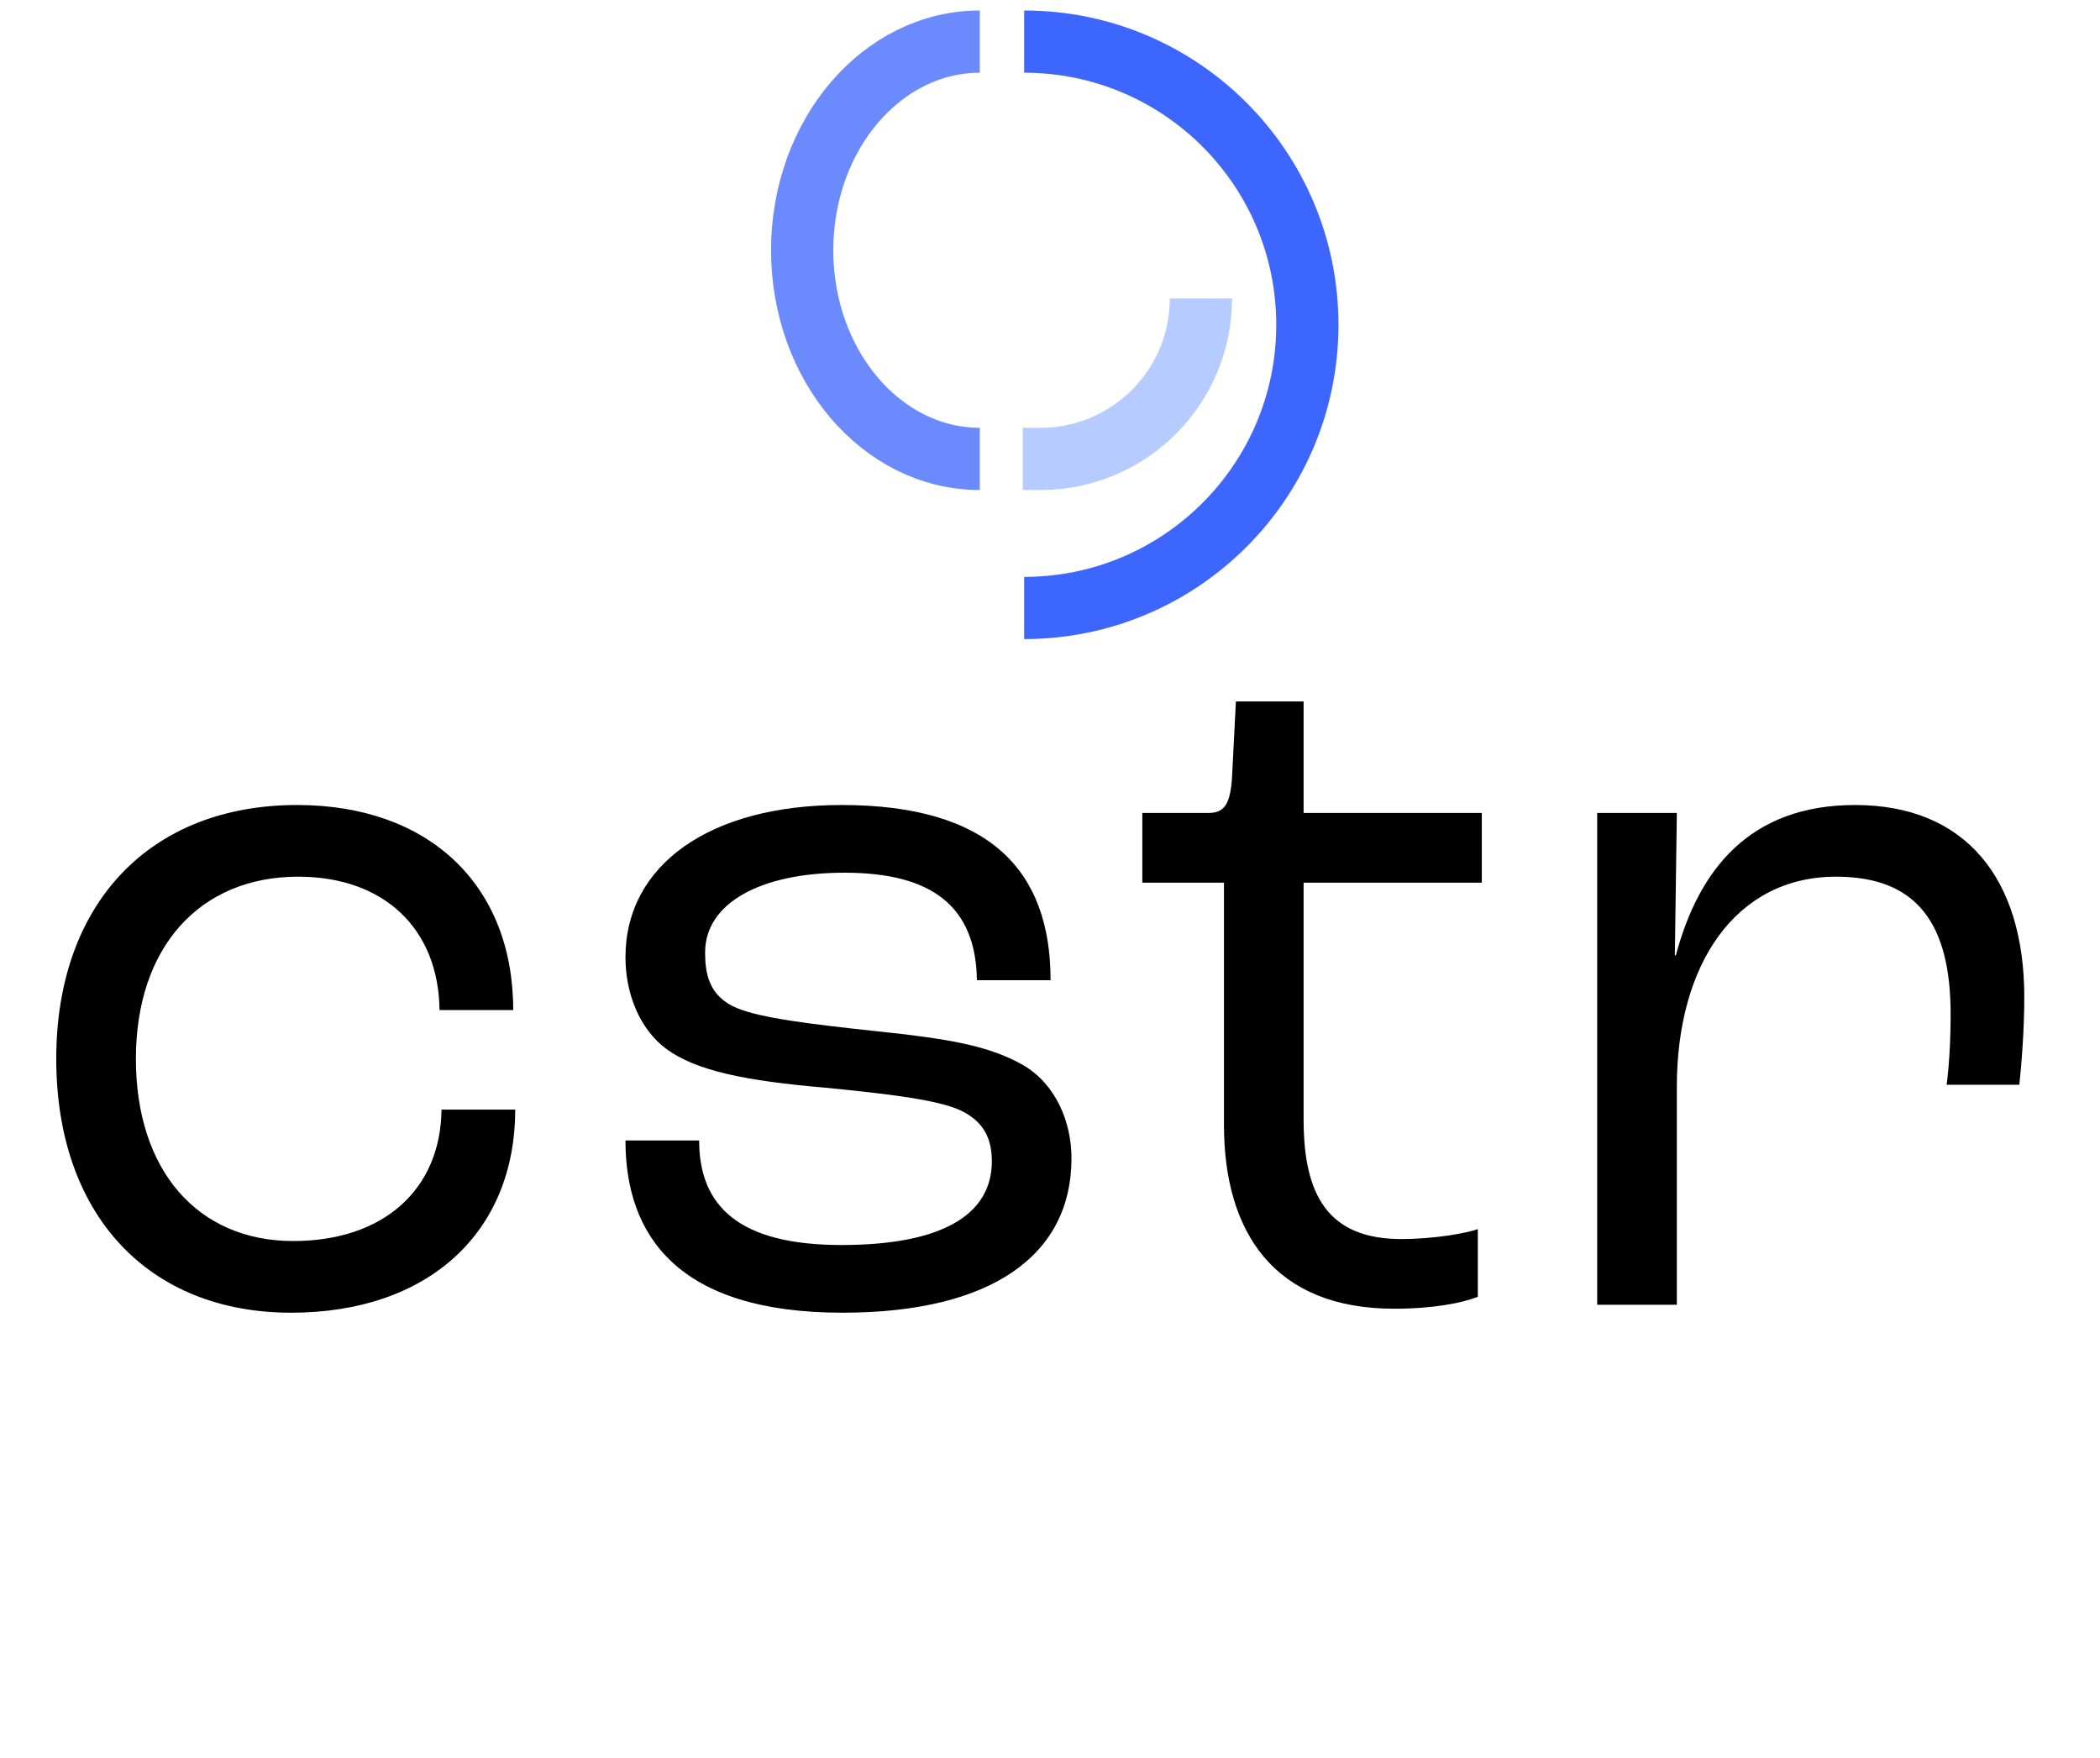 <svg width="135" height="113" viewBox="0 0 135 113" fill="none" xmlns="http://www.w3.org/2000/svg">
<path d="M18.72 84.394C9.504 84.394 3.616 78.058 3.616 68.074C3.616 58.09 9.632 51.754 19.104 51.754C27.552 51.754 32.992 56.874 32.992 64.938H28.256C28.192 59.69 24.672 56.362 19.168 56.362C12.832 56.362 8.736 60.906 8.736 68.074C8.736 75.242 12.704 79.786 18.848 79.786C24.608 79.786 28.32 76.522 28.384 71.338H33.12C33.12 79.274 27.488 84.394 18.72 84.394Z" fill="black"/>
<path d="M54.161 84.394C43.537 84.394 40.209 79.402 40.209 73.322H44.945C44.945 77.546 47.505 80.042 54.097 80.042C60.625 80.042 63.761 78.058 63.761 74.666C63.761 73.386 63.377 72.17 61.777 71.402C60.305 70.698 56.977 70.314 53.073 69.93C47.889 69.482 44.753 68.842 42.833 67.434C41.105 66.154 40.209 63.85 40.209 61.546C40.209 55.594 45.649 51.754 54.097 51.754C63.569 51.754 67.537 55.914 67.537 63.018H62.801C62.737 58.282 59.921 56.106 54.289 56.106C48.849 56.106 45.329 58.09 45.329 61.226C45.329 62.506 45.521 64.042 47.377 64.81C48.913 65.45 52.049 65.834 56.209 66.282C61.137 66.794 63.569 67.242 65.745 68.458C67.857 69.674 68.881 72.106 68.881 74.474C68.881 80.682 63.761 84.394 54.161 84.394Z" fill="black"/>
<path d="M89.627 84.138C81.947 84.138 78.683 79.274 78.683 72.298V56.746H73.435V52.266H77.659C78.683 52.266 79.067 51.754 79.195 50.09L79.451 45.098H83.803V52.266H95.259V56.746H83.803V71.978C83.803 76.778 85.339 79.658 90.075 79.658C92.251 79.658 94.299 79.274 95.003 79.018V83.37C94.043 83.754 92.187 84.138 89.627 84.138Z" fill="black"/>
<path d="M102.677 83.882V52.266H107.797L107.669 61.418H107.733C109.205 55.914 112.469 51.754 119.253 51.754C126.357 51.754 130.133 56.49 130.133 64.106C130.133 66.282 129.941 68.586 129.813 69.738H125.141C125.269 68.778 125.397 67.178 125.397 65.194C125.397 59.37 123.221 56.362 118.037 56.362C111.573 56.362 107.797 61.994 107.797 69.866V83.882H102.677Z" fill="black"/>
<path d="M65.838 2.675C75.893 2.675 84.044 10.826 84.044 20.881C84.044 30.936 75.893 39.087 65.838 39.087" stroke="#3D66FF" stroke-width="4"/>
<path d="M62.988 2.675C56.681 2.675 51.568 8.681 51.568 16.089C51.568 23.497 56.681 29.503 62.988 29.503" stroke="#6B8AFD" stroke-width="4"/>
<path d="M65.749 29.503L66.887 29.503C72.584 29.503 77.202 24.885 77.202 19.188V19.188" stroke="#B6CBFF" stroke-width="4"/>
</svg>
